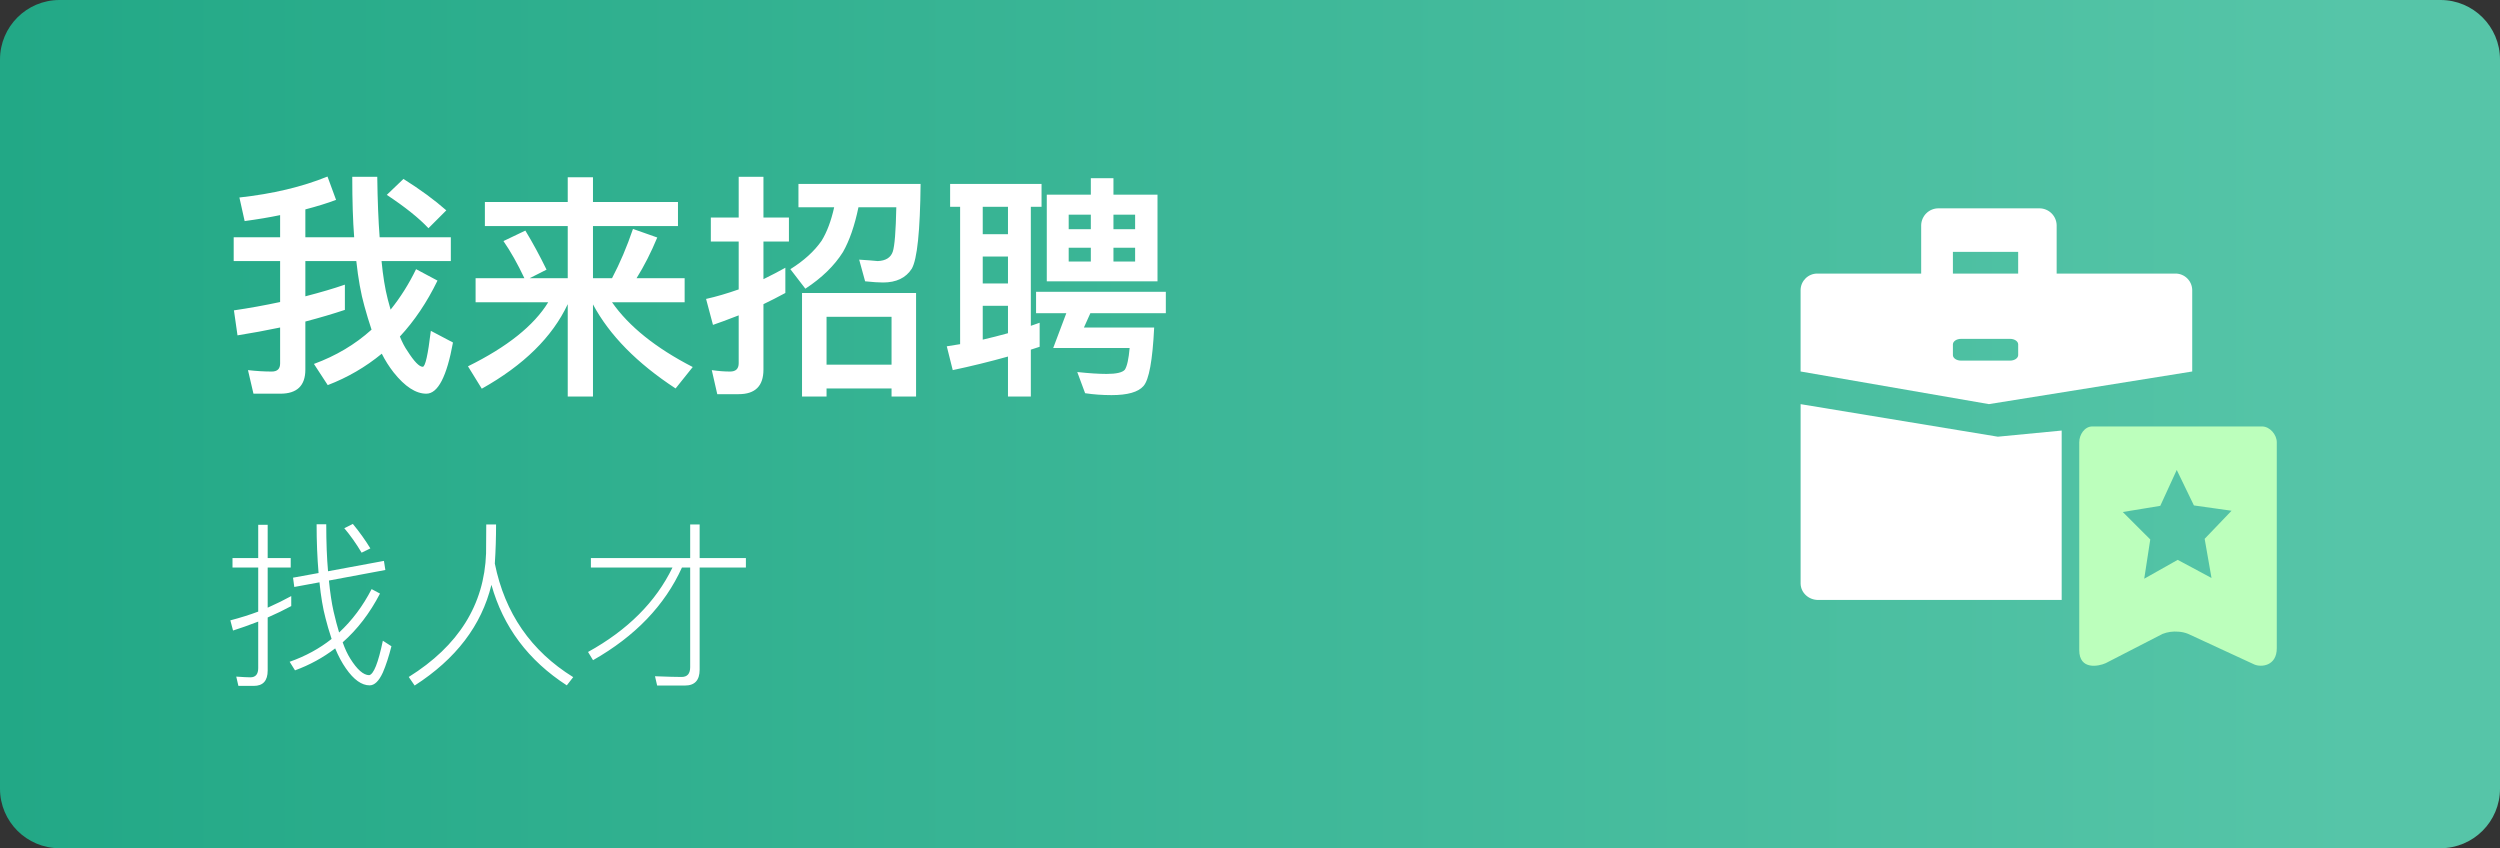 <svg width="168" height="57" viewBox="0 0 168 57" fill="none" xmlns="http://www.w3.org/2000/svg">
<rect x="0" y="0" width="168" height="57" fill="#333333" stroke="none"/>
<path d="M164 0H4C1.791 0 0 1.791 0 4V53C0 55.209 1.791 57 4 57H164C166.209 57 168 55.209 168 53V4C168 1.791 166.209 0 164 0Z" fill="url(#paint0_linear_18_536)"/>
<path d="M23.176 20.824C22.376 21.091 21.491 21.352 20.52 21.608V24.84C20.52 25.917 19.96 26.456 18.84 26.456H17.032L16.664 24.872C17.229 24.936 17.763 24.968 18.264 24.968C18.637 24.968 18.824 24.787 18.824 24.424V22.008C17.853 22.211 16.899 22.387 15.96 22.536L15.72 20.856C16.744 20.707 17.779 20.52 18.824 20.296V17.544H15.704V15.944H18.824V14.456C18.109 14.605 17.315 14.739 16.44 14.856L16.088 13.272C18.328 13.027 20.301 12.557 22.008 11.864L22.584 13.432C21.987 13.656 21.299 13.869 20.52 14.072V15.944H23.8C23.715 14.845 23.672 13.491 23.672 11.88H25.352C25.373 13.48 25.427 14.835 25.512 15.944H30.296V17.544H25.64C25.736 18.547 25.875 19.4 26.056 20.104L26.248 20.808C26.909 19.987 27.48 19.08 27.96 18.088L29.4 18.856C28.696 20.307 27.853 21.56 26.872 22.616C27.032 23.011 27.203 23.336 27.384 23.592C27.832 24.296 28.173 24.648 28.408 24.648C28.579 24.648 28.76 23.843 28.952 22.232L30.44 23.016C30.024 25.309 29.427 26.456 28.648 26.456C27.944 26.456 27.213 25.981 26.456 25.032C26.147 24.637 25.88 24.216 25.656 23.768C24.568 24.664 23.357 25.368 22.024 25.88L21.096 24.456C22.579 23.912 23.869 23.144 24.968 22.152C24.797 21.64 24.637 21.112 24.488 20.568C24.253 19.736 24.072 18.728 23.944 17.544H20.52V19.912C21.555 19.645 22.44 19.384 23.176 19.128V20.824ZM27.112 12.024C28.232 12.728 29.192 13.432 29.992 14.136L28.792 15.336C28.152 14.653 27.219 13.907 25.992 13.096L27.112 12.024ZM35.304 15.496C35.795 16.307 36.269 17.181 36.728 18.12L35.592 18.696H38.152V15.192H32.584V13.576H38.152V11.912H39.848V13.576H45.56V15.192H39.848V18.696H41.128C41.661 17.683 42.131 16.579 42.536 15.384L44.168 15.96C43.752 16.963 43.288 17.875 42.776 18.696H46.008V20.312H41.128C42.259 21.933 44.067 23.384 46.552 24.664L45.4 26.104C42.808 24.408 40.957 22.525 39.848 20.456V26.648H38.152V20.44C37.117 22.648 35.192 24.541 32.376 26.12L31.448 24.616C34.083 23.315 35.88 21.88 36.84 20.312H31.96V18.696H35.24C34.781 17.725 34.312 16.893 33.832 16.2L35.304 15.496ZM61.56 19.688V26.648H59.912V26.104H55.544V26.648H53.896V19.688H61.56ZM55.544 24.504H59.912V21.288H55.544V24.504ZM48.2 26.488L47.832 24.872C48.269 24.936 48.68 24.968 49.064 24.968C49.448 24.968 49.64 24.781 49.64 24.408V21.192C48.872 21.491 48.296 21.704 47.912 21.832L47.448 20.088C48.12 19.939 48.851 19.725 49.64 19.448V16.232H47.768V14.616H49.64V11.88H51.304V14.616H53.016V16.232H51.304V18.76C51.848 18.493 52.339 18.237 52.776 17.992V19.688C52.243 19.976 51.752 20.227 51.304 20.44V24.84C51.304 25.939 50.749 26.488 49.64 26.488H48.2ZM53.656 13.928V12.36H61.864C61.832 15.528 61.635 17.427 61.272 18.056C60.877 18.675 60.232 18.984 59.336 18.984C59.048 18.984 58.648 18.957 58.136 18.904L57.736 17.448C58.248 17.48 58.664 17.512 58.984 17.544C59.517 17.523 59.853 17.315 59.992 16.92C60.12 16.536 60.2 15.539 60.232 13.928H57.688C57.432 15.165 57.085 16.168 56.648 16.936C56.072 17.853 55.229 18.675 54.12 19.4L53.112 18.088C54.019 17.523 54.717 16.888 55.208 16.184C55.571 15.597 55.853 14.845 56.056 13.928H53.656ZM70.344 13.08H73.304V11.976H74.824V13.08H77.784V18.904H70.344V13.08ZM76.28 17.576V16.648H74.824V17.576H76.28ZM73.304 17.576V16.648H71.816V17.576H73.304ZM71.816 15.4H73.304V14.424H71.816V15.4ZM74.824 14.424V15.4H76.28V14.424H74.824ZM69.624 19.608H78.344V21.048H73.272L72.84 22.008H77.56C77.453 24.216 77.213 25.528 76.84 25.944C76.488 26.349 75.773 26.552 74.696 26.552C74.077 26.552 73.485 26.509 72.92 26.424L72.392 25C73.181 25.085 73.837 25.128 74.36 25.128C75.021 25.128 75.432 25.032 75.592 24.84C75.741 24.605 75.848 24.12 75.912 23.384H70.776L71.656 21.048H69.624V19.608ZM63.848 12.36H69.992V13.896H69.272V21.896L69.864 21.688V23.304L69.272 23.496V26.648H67.736V23.96C66.52 24.301 65.283 24.605 64.024 24.872L63.624 23.272L64.52 23.128V13.896H63.848V12.36ZM66.04 22.824C66.595 22.696 67.16 22.552 67.736 22.392V20.552H66.04V22.824ZM66.04 19.048H67.736V17.24H66.04V19.048ZM66.04 15.736H67.736V13.896H66.04V15.736Z" fill="white"/>
<path d="M25.8 37.692L25.896 38.304L22.104 39.012C22.184 39.828 22.288 40.52 22.416 41.088C22.544 41.64 22.668 42.112 22.788 42.504C23.66 41.696 24.388 40.724 24.972 39.588L25.536 39.888C24.856 41.2 24.02 42.292 23.028 43.164C23.18 43.596 23.352 43.964 23.544 44.268C24 44.996 24.42 45.364 24.804 45.372C25.108 45.324 25.416 44.552 25.728 43.056L26.304 43.428C26.128 44.124 25.936 44.712 25.728 45.192C25.464 45.768 25.168 46.056 24.84 46.056C24.304 46.056 23.772 45.676 23.244 44.916C22.98 44.54 22.74 44.092 22.524 43.572C21.708 44.196 20.808 44.688 19.824 45.048L19.464 44.472C20.528 44.096 21.468 43.584 22.284 42.936C22.108 42.4 21.972 41.936 21.876 41.544C21.7 40.888 21.564 40.084 21.468 39.132L19.776 39.444L19.692 38.82L21.408 38.508C21.32 37.476 21.276 36.384 21.276 35.232H21.924C21.924 36.432 21.964 37.484 22.044 38.388L25.8 37.692ZM19.572 40.728C19.1 40.984 18.572 41.24 17.988 41.496V45.06C17.988 45.748 17.676 46.092 17.052 46.092H16.02L15.876 45.468C16.324 45.5 16.64 45.516 16.824 45.516C17.176 45.516 17.352 45.308 17.352 44.892V41.772C16.728 42.012 16.164 42.212 15.66 42.372L15.48 41.688C16.152 41.512 16.776 41.316 17.352 41.1V38.136H15.624V37.5H17.352V35.268H17.988V37.5H19.536V38.136H17.988V40.836C18.596 40.564 19.124 40.304 19.572 40.056V40.728ZM23.712 35.208C24.16 35.752 24.552 36.3 24.888 36.852L24.3 37.14C23.932 36.524 23.544 35.976 23.136 35.496L23.712 35.208ZM33.336 35.244C33.336 36.14 33.308 37.016 33.252 37.872C33.924 41.2 35.68 43.744 38.52 45.504L38.088 46.056C35.504 44.384 33.816 42.132 33.024 39.3C32.36 42.028 30.64 44.284 27.864 46.068L27.468 45.492C30.812 43.404 32.544 40.636 32.664 37.188L32.676 35.244H33.336ZM44.16 46.068L44.016 45.444C44.848 45.476 45.444 45.492 45.804 45.492C46.188 45.492 46.38 45.272 46.38 44.832V38.136H45.828C44.676 40.68 42.684 42.756 39.852 44.364L39.516 43.812C42.18 42.34 44.072 40.448 45.192 38.136H39.708V37.5H46.38V35.244H47.016V37.5H50.124V38.136H47.016V45C47.016 45.712 46.688 46.068 46.032 46.068H44.16Z" fill="white"/>
<mask id="mask0_18_536" style="mask-type:luminance" maskUnits="userSpaceOnUse" x="120" y="12" width="34" height="34">
<path d="M154 12H120V46H154V12Z" fill="white"/>
</mask>
<g mask="url(#mask0_18_536)">
<path d="M147.317 24.964V19.481C147.302 18.865 146.794 18.375 146.178 18.384H138.207V15.122C138.186 14.496 137.672 14 137.046 14H130.266C129.639 13.999 129.125 14.495 129.103 15.122V18.384H122.138C121.521 18.375 121.013 18.865 121 19.481V24.964L133.655 27.157L147.317 24.964ZM131.235 16.924H135.621V18.386H131.235V16.924ZM131.235 23.137C131.242 22.931 131.488 22.77 131.785 22.772H135.071C135.369 22.768 135.615 22.931 135.622 23.136V23.868C135.615 24.073 135.369 24.236 135.071 24.233H131.774C131.48 24.231 131.242 24.071 131.235 23.868V23.137ZM134.255 29.346L138.545 28.933V40.317H122.192C121.544 40.324 121.011 39.833 121.001 39.218V27.159L134.256 29.346H134.255Z" fill="white"/>
<path fill-rule="evenodd" clip-rule="evenodd" d="M141.501 44.566C141.028 44.778 139.725 45.045 139.725 43.688V29.722C139.725 29.203 140.087 28.657 140.605 28.657H152.004C152.532 28.657 153 29.203 153 29.724V43.561C153 44.76 151.955 44.857 151.486 44.651L147.035 42.593C146.826 42.508 146.601 42.461 146.376 42.448C146.017 42.417 145.656 42.468 145.323 42.599L141.501 44.566ZM144.001 35.756L142.649 34.407L144.002 34.185L145.171 33.992L146.277 31.581L146.618 32.284L147.431 33.965L149.96 34.322L148.153 36.209L148.613 38.84L146.618 37.77L146.341 37.622L144.092 38.89L144.498 36.251L144.001 35.756Z" fill="#BCFFBC"/>
</g>
<defs>
<linearGradient id="paint0_linear_18_536" x1="168" y1="28.5" x2="0" y2="28.5" gradientUnits="userSpaceOnUse">
<stop offset="0.057" stop-color="#56C5A8"/>
<stop offset="1" stop-color="#22A886"/>
</linearGradient>
</defs>
</svg>
